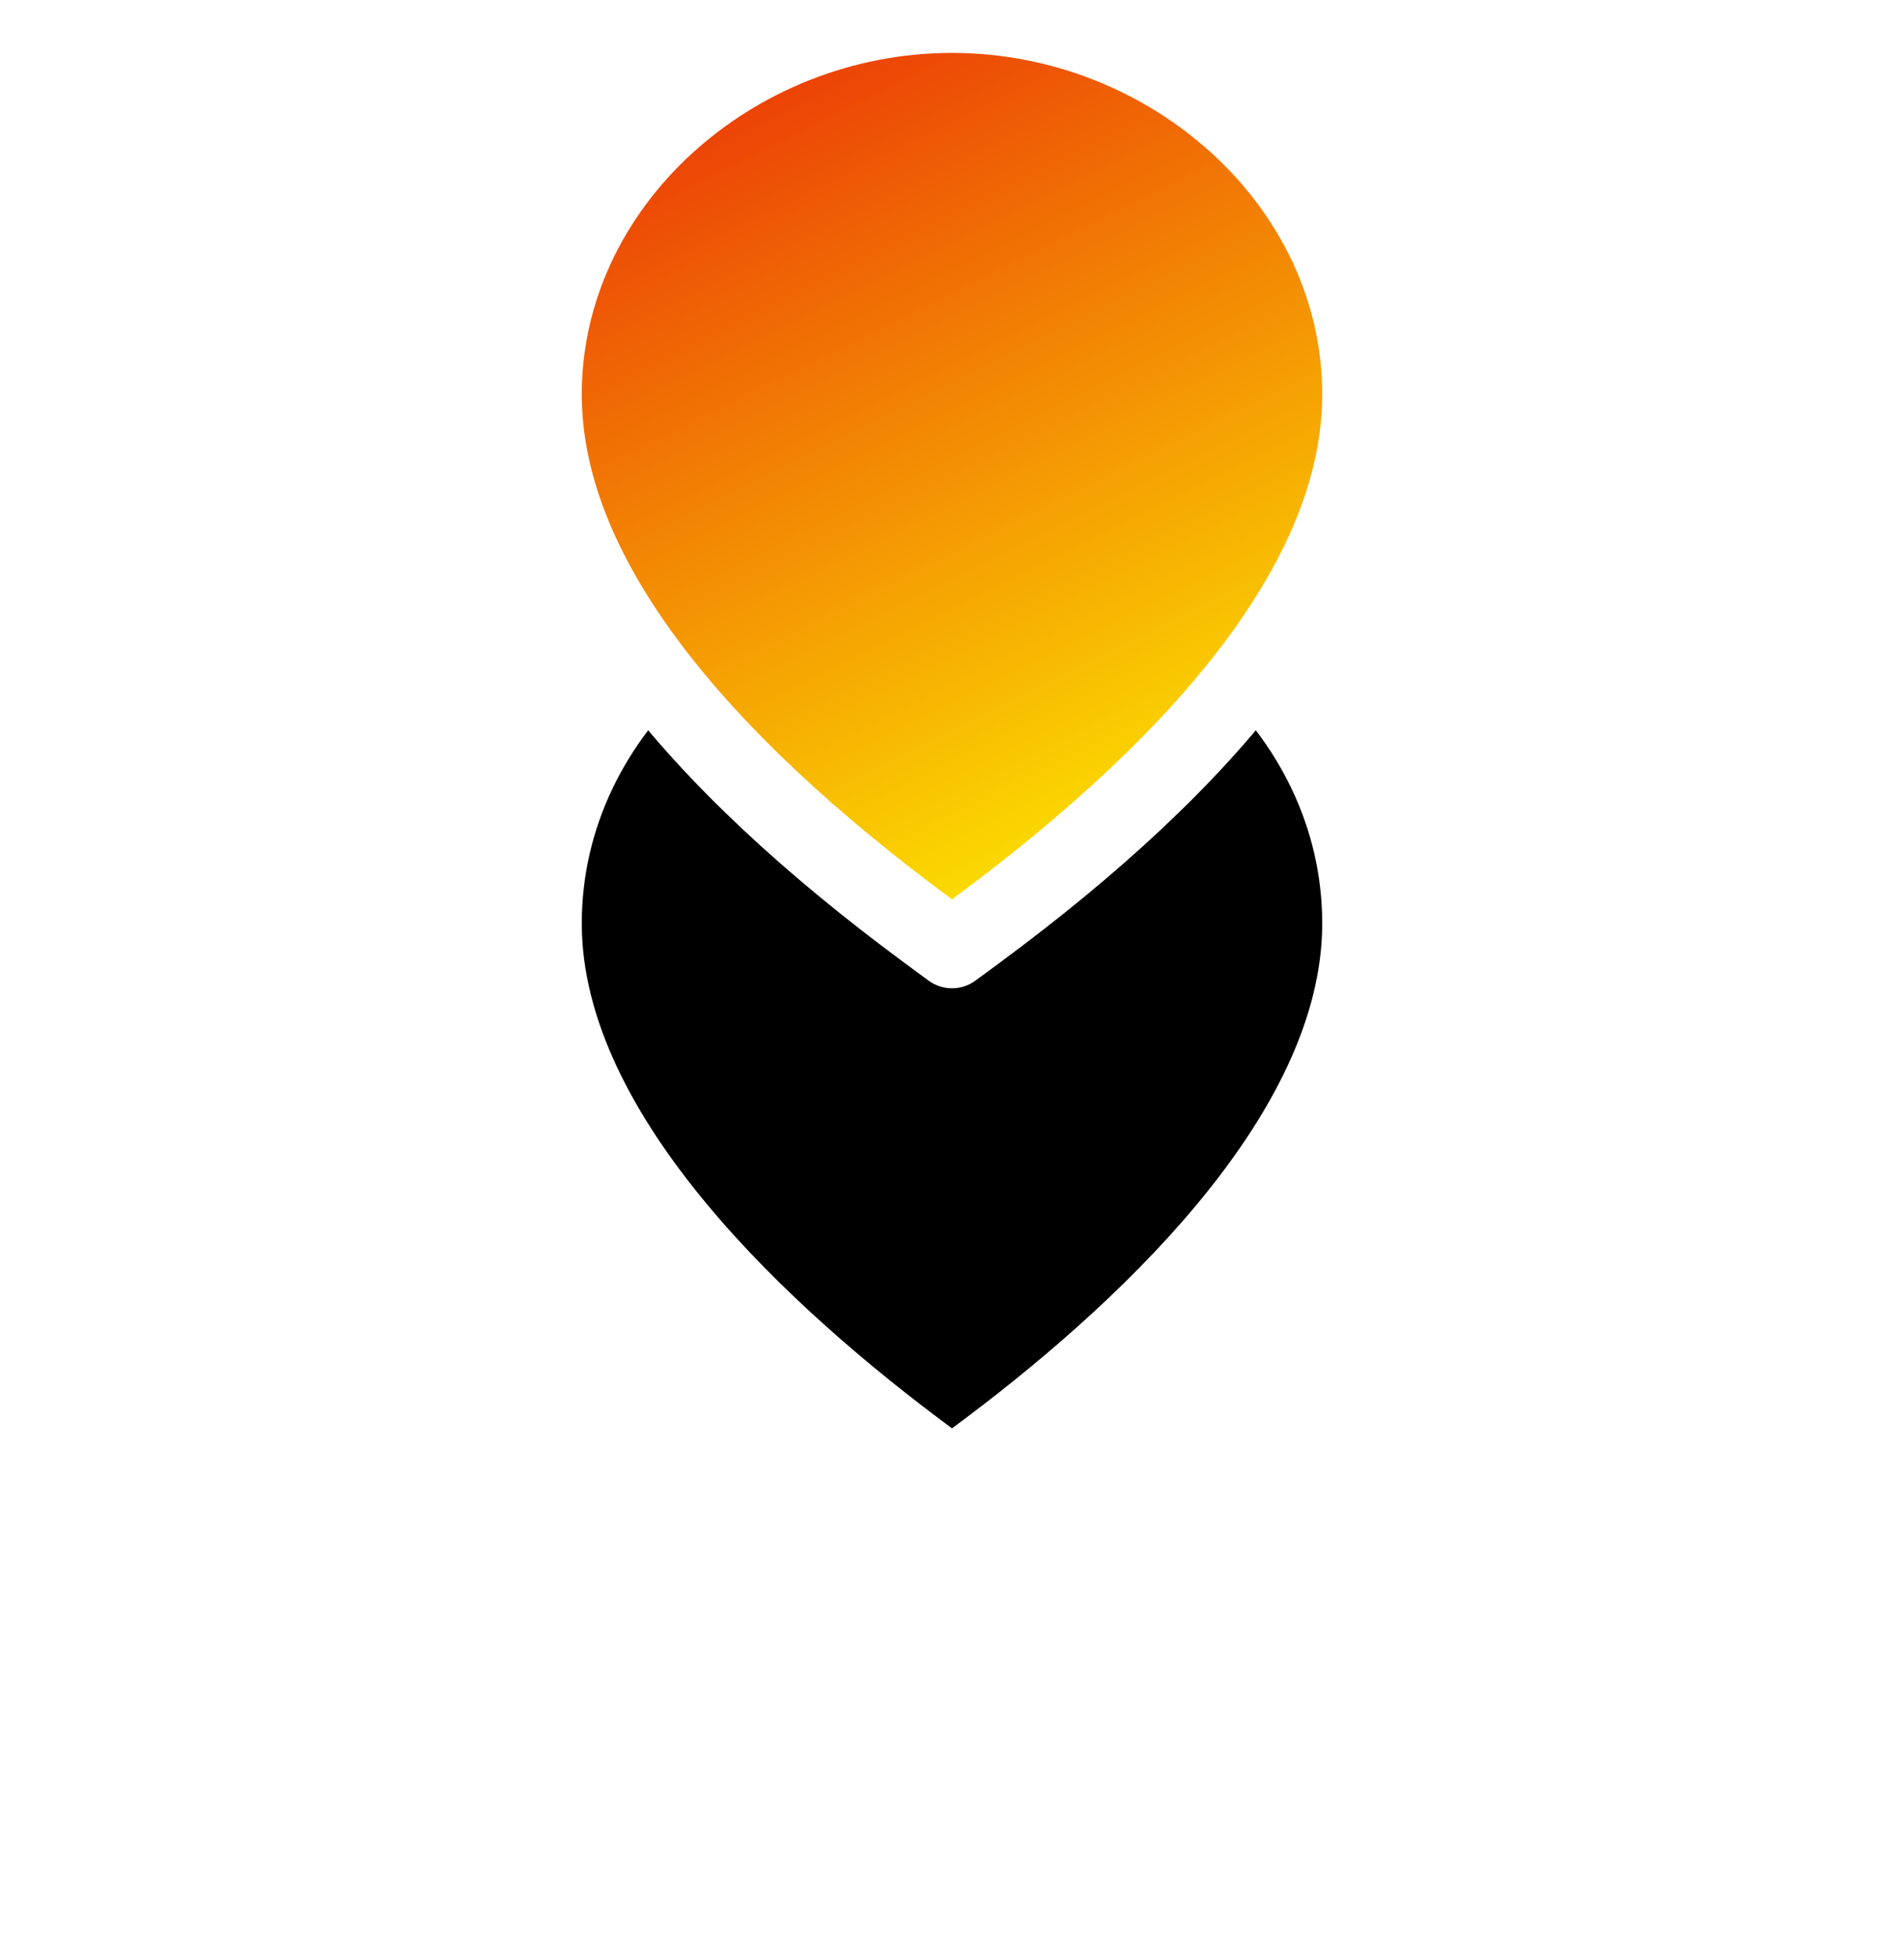 <?xml version="1.0" encoding="UTF-8"?>
<svg width="36px" height="37px" viewBox="0 0 36 37" version="1.1" xmlns="http://www.w3.org/2000/svg" xmlns:xlink="http://www.w3.org/1999/xlink">
    <!-- Generator: Sketch 55.2 (78181) - https://sketchapp.com -->
    <title>Fill 1</title>
    <desc>Created with Sketch.</desc>
    <defs>
        <linearGradient x1="11.719%" y1="-26.094%" x2="66.211%" y2="100%" id="linearGradient-1">
            <stop stop-color="#E50008" offset="0%"></stop>
            <stop stop-color="#FDEE00" offset="100%"></stop>
        </linearGradient>
        <path d="M92,137.456 C92,133.807 88.652,131 85,131 L85,131 C81.348,131 78,133.807 78,137.456 C78,141.105 81.957,144.754 85,147 L85,147 L85,147 L85,147 C88.043,144.754 92,141.105 92,137.456" id="path-2"></path>
        <filter x="-153.6%" y="-71.9%" width="407.1%" height="370.9%" filterUnits="objectBoundingBox" id="filter-3">
            <feMorphology radius="1.5" operator="dilate" in="SourceAlpha" result="shadowSpreadOuter1"></feMorphology>
            <feOffset dx="0" dy="10" in="shadowSpreadOuter1" result="shadowOffsetOuter1"></feOffset>
            <feGaussianBlur stdDeviation="5" in="shadowOffsetOuter1" result="shadowBlurOuter1"></feGaussianBlur>
            <feComposite in="shadowBlurOuter1" in2="SourceAlpha" operator="out" result="shadowBlurOuter1"></feComposite>
            <feColorMatrix values="0 0 0 0 0   0 0 0 0 0   0 0 0 0 0  0 0 0 0.2 0" type="matrix" in="shadowBlurOuter1"></feColorMatrix>
        </filter>
    </defs>
    <g id="OutilDeVisualisation_FINAL" stroke="none" stroke-width="1" fill="none" fill-rule="evenodd" stroke-linejoin="round">
        <g id="SkillCorner_Produit_TailleStandard_Event_1a" transform="translate(-67, -130)">
            <g id="Fill-1">
                <use fill="black" fill-opacity="1" filter="url(#filter-3)" xlink:href="#path-2"></use>
                <path stroke="#FFFFFF" stroke-width="1.5" d="M92.75,137.456 C92.75,140.869 89.867,144.341 85.445,147.604 L85,147.932 L84.555,147.604 C80.133,144.341 77.25,140.869 77.25,137.456 C77.25,133.468 80.845,130.25 85,130.25 C89.155,130.25 92.75,133.468 92.75,137.456 Z" fill="url(#linearGradient-1)" fill-rule="evenodd"></path>
            </g>
        </g>
    </g>
</svg>